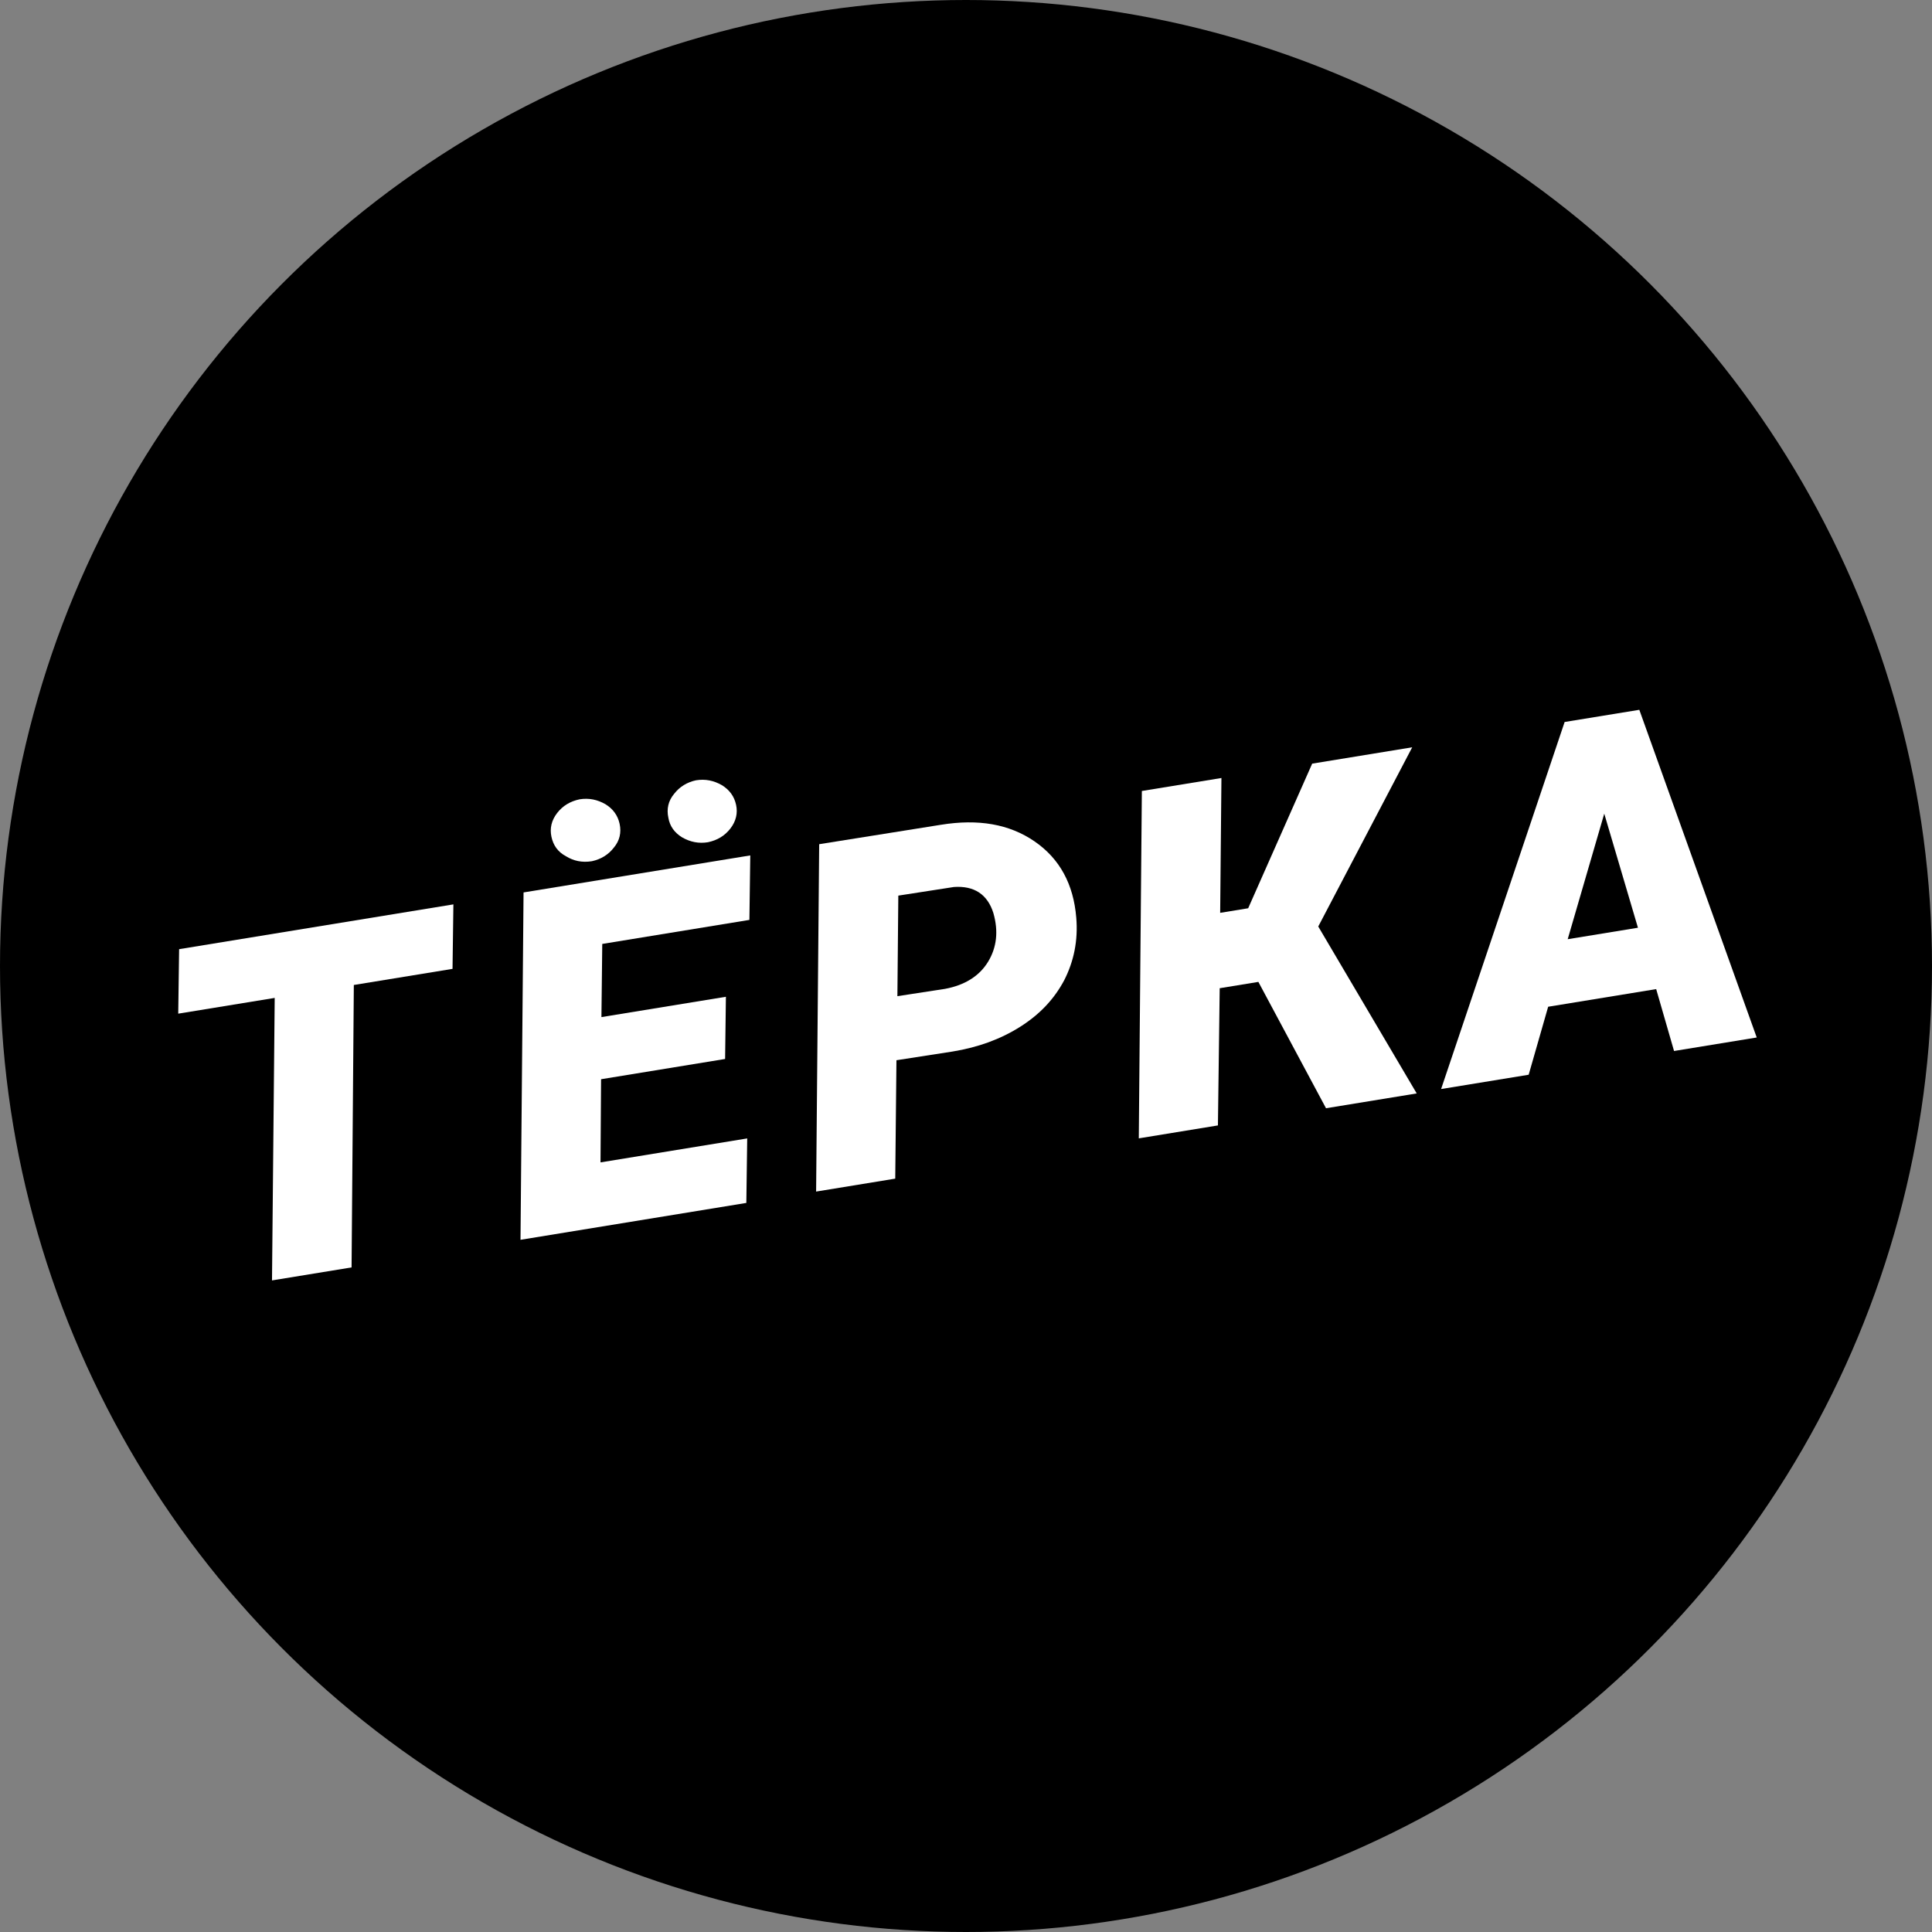 <svg width="114" height="114" viewBox="0 0 114 114" fill="none" xmlns="http://www.w3.org/2000/svg">
<rect x="0" y="0" width="114" height="114" fill="#808080" stroke="none"/>
<ellipse cx="57" cy="57" rx="57" ry="57" fill="black"/>
<path d="M26.702 57.169L20.878 58.12L20.745 74.785L16.05 75.552L16.209 58.883L10.517 59.812L10.569 56.007L26.753 53.364L26.702 57.169Z" fill="white"/>
<path d="M42.786 62.486L35.467 63.681L35.434 68.588L44.09 67.174L44.038 70.98L30.713 73.156L30.893 52.659L44.271 50.475L44.219 54.28L35.537 55.698L35.488 60.015L42.833 58.816L42.786 62.486ZM32.538 49.374C32.431 48.88 32.541 48.404 32.875 47.973C33.209 47.542 33.651 47.281 34.197 47.165C34.748 47.075 35.25 47.181 35.726 47.454C36.175 47.73 36.453 48.116 36.561 48.61C36.673 49.13 36.562 49.606 36.224 50.011C35.891 50.443 35.448 50.704 34.928 50.816C34.351 50.91 33.849 50.803 33.4 50.526C32.898 50.258 32.646 49.869 32.538 49.374ZM39.437 48.248C39.325 47.728 39.436 47.252 39.774 46.846C40.107 46.415 40.549 46.154 41.07 46.042C41.621 45.952 42.123 46.059 42.598 46.331C43.047 46.608 43.326 46.993 43.433 47.488C43.541 47.982 43.43 48.458 43.097 48.889C42.763 49.321 42.321 49.581 41.774 49.697C41.224 49.788 40.721 49.681 40.246 49.408C39.797 49.132 39.519 48.746 39.437 48.248Z" fill="white"/>
<path d="M52.896 62.56L52.825 69.547L48.156 70.31L48.337 49.813L55.502 48.67C57.732 48.306 59.561 48.626 61.048 49.649C62.535 50.672 63.347 52.182 63.506 54.149C63.62 55.504 63.362 56.731 62.791 57.848C62.193 58.969 61.342 59.862 60.195 60.587C59.048 61.313 57.727 61.799 56.205 62.047L52.896 62.56ZM52.952 58.781L55.763 58.349C56.939 58.13 57.793 57.587 58.303 56.749C58.812 55.912 58.925 54.951 58.614 53.871C58.445 53.333 58.162 52.921 57.77 52.662C57.377 52.403 56.875 52.297 56.29 52.338L53.006 52.847L52.952 58.781Z" fill="white"/>
<path d="M74.252 57.938L71.97 58.311L71.865 66.407L67.196 67.17L67.377 46.673L72.072 45.907L71.998 53.863L73.65 53.593L77.427 45.059L83.329 44.095L77.785 54.669L83.595 64.519L78.243 65.393L74.252 57.938Z" fill="white"/>
<path d="M97.725 58.363L91.351 59.404L90.201 63.416L85.034 64.26L92.323 42.602L96.73 41.883L103.658 61.218L98.779 62.015L97.725 58.363ZM92.504 55.419L96.649 54.742L94.661 48.011L92.504 55.419Z" fill="white"/>
</svg>
